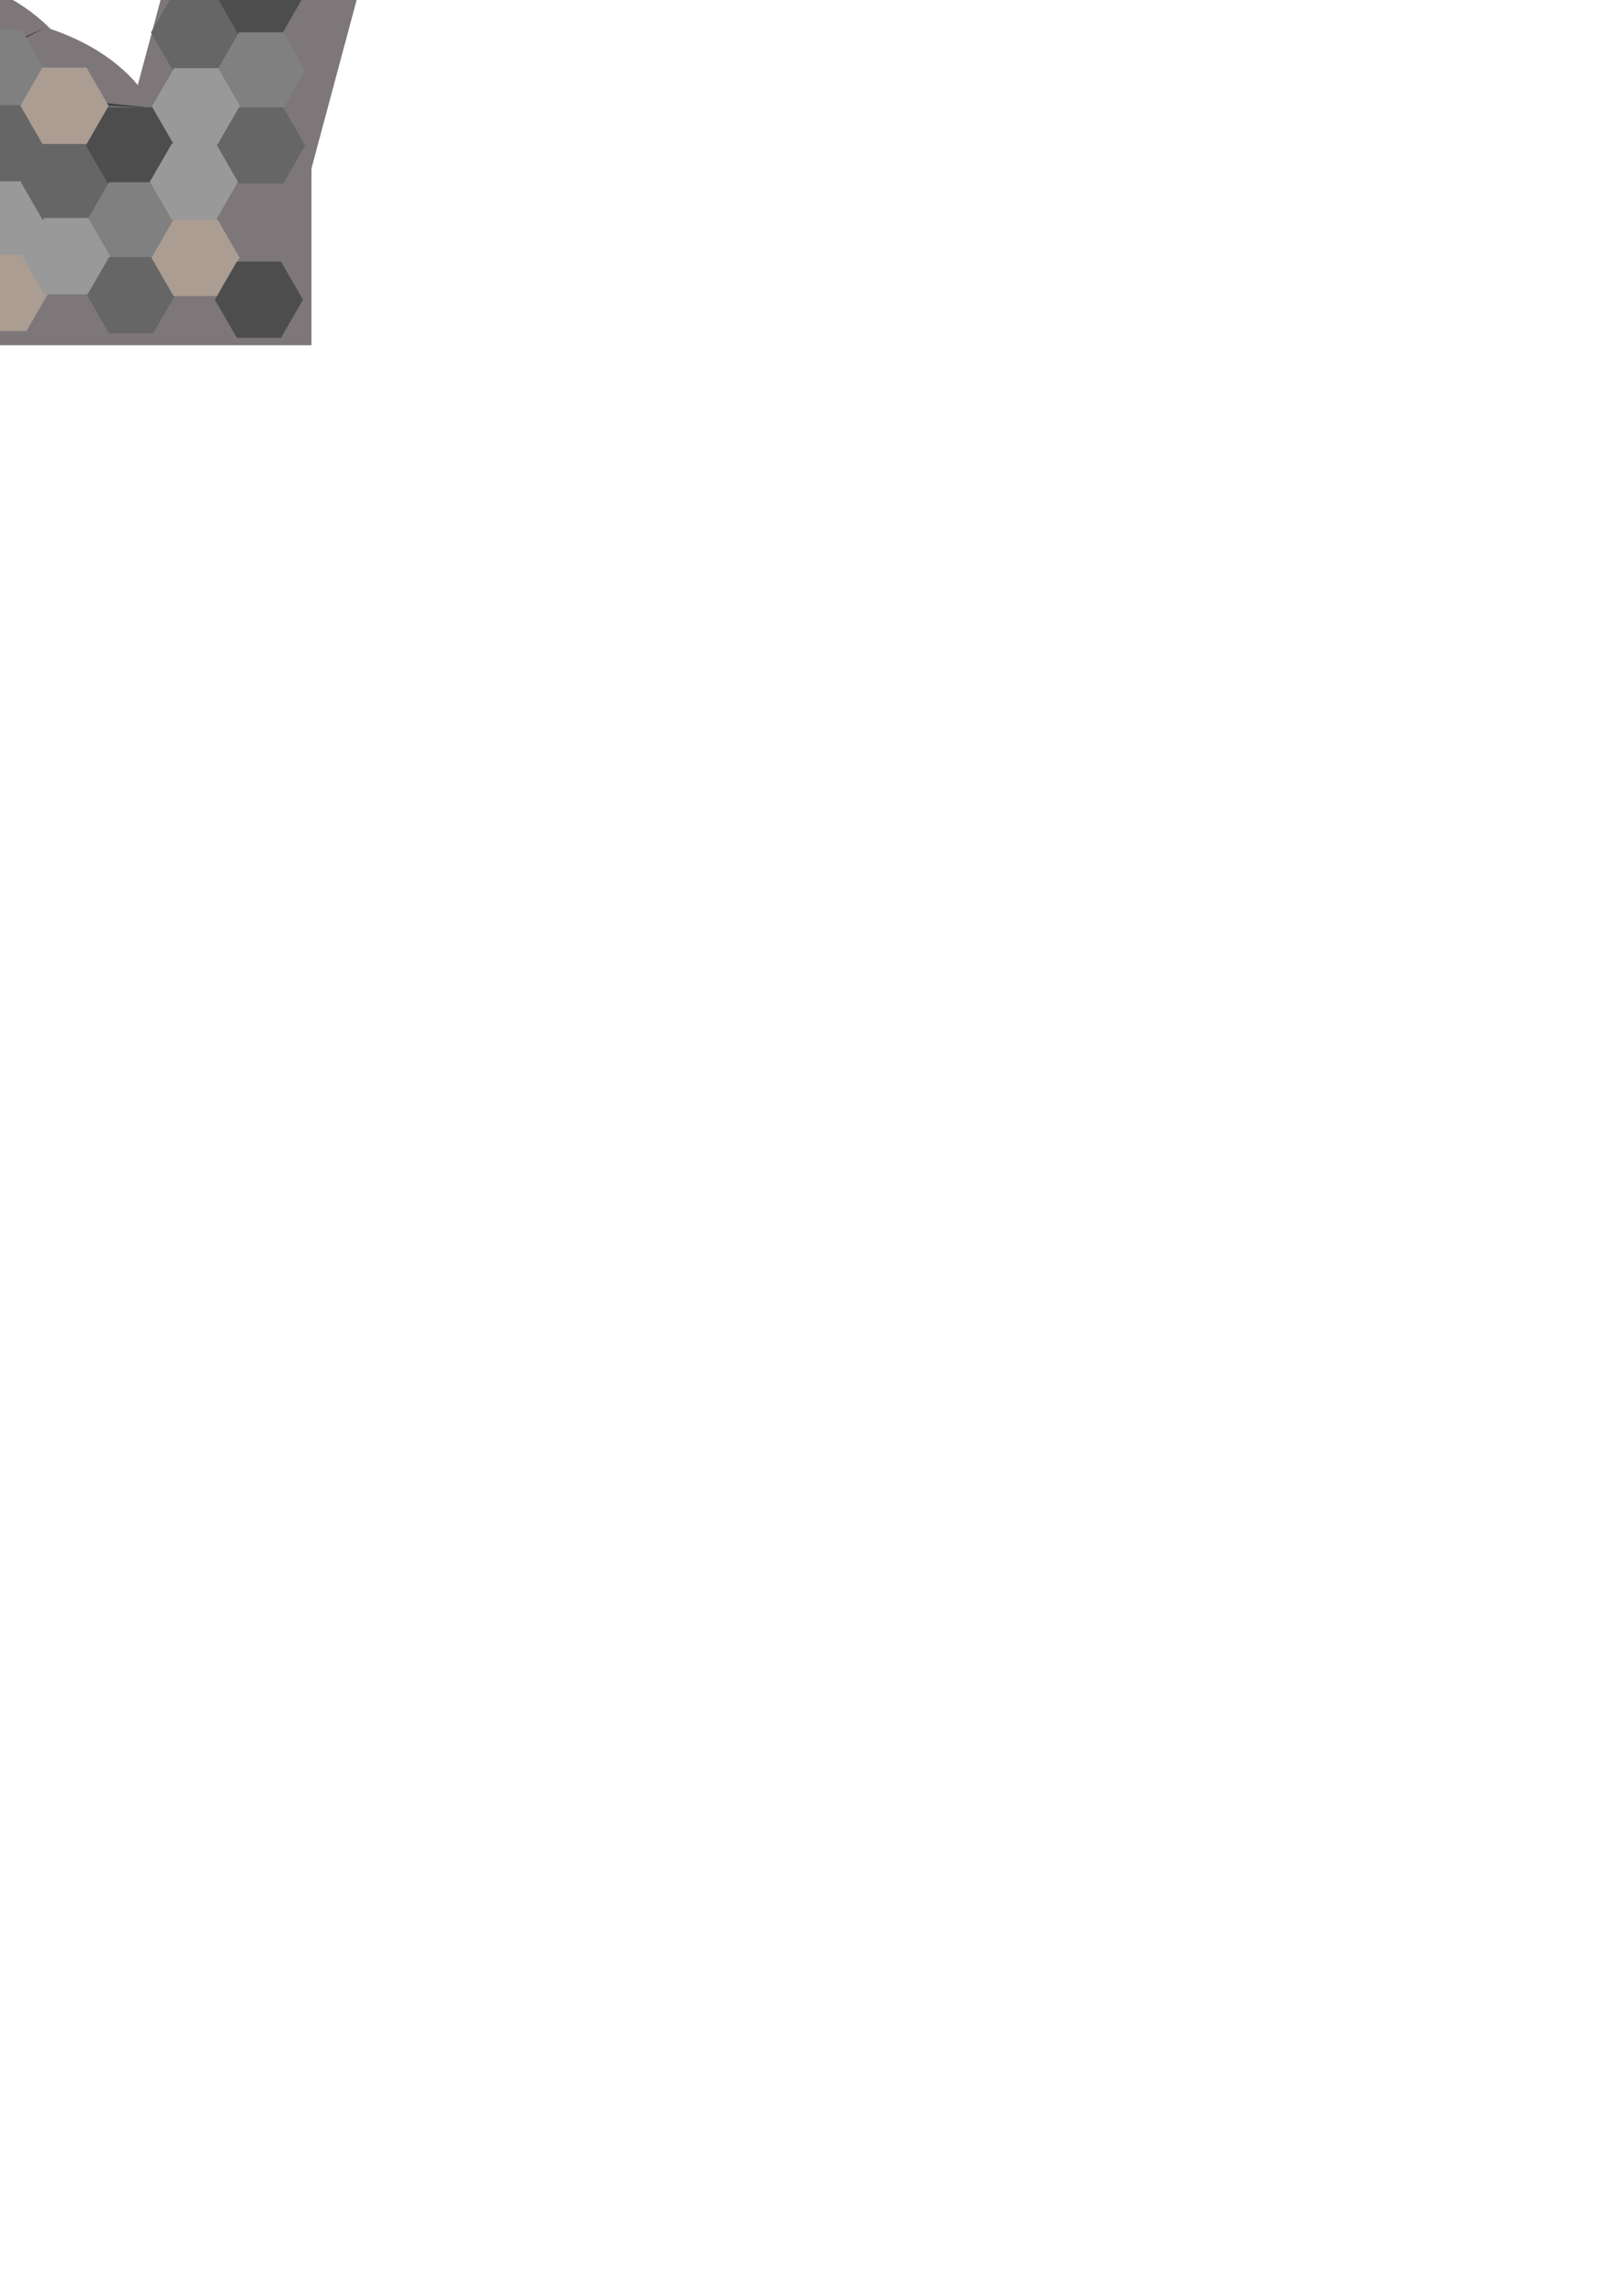 <?xml version="1.0" encoding="UTF-8" standalone="no"?>
<!-- Created with Inkscape (http://www.inkscape.org/) -->

<svg
   xmlns:dc="http://purl.org/dc/elements/1.1/"
   xmlns:cc="http://creativecommons.org/ns#"
   xmlns:rdf="http://www.w3.org/1999/02/22-rdf-syntax-ns#"
   xmlns:svg="http://www.w3.org/2000/svg"
   xmlns="http://www.w3.org/2000/svg"
   xmlns:sodipodi="http://sodipodi.sourceforge.net/DTD/sodipodi-0.dtd"
   xmlns:inkscape="http://www.inkscape.org/namespaces/inkscape"
   width="210mm"
   height="297mm"
   viewBox="0 0 210 297"
   version="1.1"
   id="svg8"
   inkscape:version="0.91 r13725"
   sodipodi:docname="50.svg">
  <defs
     id="defs2">
    <pattern
       id="EMFhbasepattern"
       patternUnits="userSpaceOnUse"
       width="6"
       height="6"
       x="0"
       y="0" />
  </defs>
  <sodipodi:namedview
     id="base"
     pagecolor="#ffffff"
     bordercolor="#666666"
     borderopacity="1.0"
     inkscape:pageopacity="0.0"
     inkscape:pageshadow="2"
     inkscape:zoom="0.7"
     inkscape:cx="-402.44963"
     inkscape:cy="1225.2733"
     inkscape:document-units="mm"
     inkscape:current-layer="layer1"
     showgrid="false"
     inkscape:window-width="958"
     inkscape:window-height="1008"
     inkscape:window-x="-7"
     inkscape:window-y="0"
     inkscape:window-maximized="0" />
  <g
     inkscape:label="Layer 1"
     inkscape:groupmode="layer"
     id="layer1">
    <g
       id="g3553"
       transform="translate(188.158,17.105)">
      <g
         id="g3426">
        <g
           id="g4182"
           transform="matrix(4.301,0,0,4.301,-948.836,-800.845)"
           style="fill:#7d777a;fill-opacity:1">
          <rect
             y="185.463"
             x="164.991"
             height="7.144"
             width="21.24"
             id="rect4160"
             style="opacity:1;fill:#7d777a;fill-opacity:1;stroke:none;stroke-width:0;stroke-linecap:round;stroke-miterlimit:4;stroke-dasharray:none;stroke-dashoffset:0;stroke-opacity:1" />
          <rect
             transform="matrix(0.259,-0.966,0.966,0.259,0,0)"
             style="opacity:1;fill:#7d777a;fill-opacity:1;stroke:none;stroke-width:0;stroke-linecap:round;stroke-miterlimit:4;stroke-dasharray:none;stroke-dashoffset:0;stroke-opacity:1"
             id="rect4162"
             width="17.571"
             height="5.696"
             x="-137.368"
             y="222.657" />
          <ellipse
             ry="4.151"
             rx="6.131"
             cy="185.366"
             cx="173.246"
             id="path4164"
             style="opacity:1;fill:#7d777a;fill-opacity:1;stroke:none;stroke-width:0;stroke-linecap:round;stroke-miterlimit:4;stroke-dasharray:none;stroke-dashoffset:0;stroke-opacity:1" />
          <ellipse
             style="opacity:1;fill:#7d777a;fill-opacity:1;stroke:none;stroke-width:0;stroke-linecap:round;stroke-miterlimit:4;stroke-dasharray:none;stroke-dashoffset:0;stroke-opacity:1"
             id="ellipse4166"
             cx="175.659"
             cy="186.814"
             rx="6.131"
             ry="4.151" />
          <ellipse
             ry="4.151"
             rx="6.131"
             cy="186.814"
             cx="171.315"
             id="ellipse4168"
             style="opacity:1;fill:#7d777a;fill-opacity:1;stroke:none;stroke-width:0;stroke-linecap:round;stroke-miterlimit:4;stroke-dasharray:none;stroke-dashoffset:0;stroke-opacity:1" />
          <ellipse
             transform="matrix(0.966,0.259,-0.259,0.966,0,0)"
             ry="1.303"
             rx="1.062"
             cy="119.574"
             cx="223.691"
             id="path4176"
             style="opacity:1;fill:#7d777a;fill-opacity:1;stroke:none;stroke-width:0;stroke-linecap:round;stroke-miterlimit:4;stroke-dasharray:none;stroke-dashoffset:0;stroke-opacity:1" />
          <ellipse
             style="opacity:1;fill:#7d777a;fill-opacity:1;stroke:none;stroke-width:0;stroke-linecap:round;stroke-miterlimit:4;stroke-dasharray:none;stroke-dashoffset:0;stroke-opacity:1"
             id="ellipse4178"
             cx="225.584"
             cy="119.366"
             rx="1.062"
             ry="1.303"
             transform="matrix(0.966,0.259,-0.259,0.966,0,0)" />
          <ellipse
             transform="matrix(0.966,0.259,-0.259,0.966,0,0)"
             ry="1.303"
             rx="1.062"
             cy="119.523"
             cx="227.425"
             id="ellipse4180"
             style="opacity:1;fill:#7d777a;fill-opacity:1;stroke:none;stroke-width:0;stroke-linecap:round;stroke-miterlimit:4;stroke-dasharray:none;stroke-dashoffset:0;stroke-opacity:1" />
        </g>
        <g
           id="g4197"
           transform="matrix(4.301,0,0,4.301,-949.251,-800.845)"
           style="fill:#3e423f;fill-opacity:1">
          <path
             style="fill:#3e423f;fill-opacity:1;fill-rule:evenodd;stroke:none;stroke-width:0.096px;stroke-linecap:butt;stroke-linejoin:miter;stroke-opacity:1"
             d="m 168.081,183.291 c 0,0 3.722,1.577 5.455,1.536 1.726,-0.041 4.778,-1.777 4.778,-1.777 0,0 -3.124,1.523 -4.81,1.588 -1.87,0.073 -5.424,-1.347 -5.424,-1.347 z"
             id="path4199"
             inkscape:connector-curvature="0"
             sodipodi:nodetypes="cscsc" />
          <path
             style="fill:#3e423f;fill-opacity:1;fill-rule:evenodd;stroke:none;stroke-width:0.096px;stroke-linecap:butt;stroke-linejoin:miter;stroke-opacity:1"
             d="m 165.522,185.451 c 0,0 2.757,-0.087 4.103,-0.229 1.086,-0.115 3.186,-0.495 3.186,-0.495 0,0 -2.194,0.214 -3.331,0.326 -1.293,0.127 -3.958,0.398 -3.958,0.398 z"
             id="path4201"
             inkscape:connector-curvature="0"
             sodipodi:nodetypes="cscsc" />
          <path
             sodipodi:nodetypes="cscsc"
             inkscape:connector-curvature="0"
             id="path4203"
             d="m 181.404,185.451 c 0,0 -2.757,-0.087 -4.103,-0.229 -1.086,-0.115 -3.186,-0.495 -3.186,-0.495 0,0 2.194,0.214 3.331,0.326 1.293,0.127 3.958,0.398 3.958,0.398 z"
             style="fill:#3e423f;fill-opacity:1;fill-rule:evenodd;stroke:none;stroke-width:0.096px;stroke-linecap:butt;stroke-linejoin:miter;stroke-opacity:1" />
        </g>
      </g>
      <path
         d="m -218.651,-3.21 -5.702,-3e-7 -2.851,-4.938 2.851,-4.938 5.702,0 2.851,4.938 z"
         inkscape:randomized="0"
         inkscape:rounded="0"
         inkscape:flatsided="true"
         sodipodi:arg2="1.5707963"
         sodipodi:arg1="1.0471976"
         sodipodi:r2="4.93786"
         sodipodi:r1="5.7017498"
         sodipodi:cy="-8.1483088"
         sodipodi:cx="-221.50214"
         sodipodi:sides="6"
         id="path3441"
         style="fill:#666666;stroke:none"
         sodipodi:type="star" />
      <path
         sodipodi:type="star"
         style="fill:#4d4d4d;stroke:none"
         id="path3443"
         sodipodi:sides="6"
         sodipodi:cx="-213.09206"
         sodipodi:cy="-12.923524"
         sodipodi:r1="5.7017498"
         sodipodi:r2="4.93786"
         sodipodi:arg1="1.0471976"
         sodipodi:arg2="1.5707963"
         inkscape:flatsided="true"
         inkscape:rounded="0"
         inkscape:randomized="0"
         d="m -210.241,-7.986 -5.702,-3e-7 -2.851,-4.938 2.851,-4.938 5.702,0 2.851,4.938 z" />
      <path
         d="m -210.099,1.707 -5.702,-3e-7 -2.851,-4.938 2.851,-4.938 5.702,3e-7 2.851,4.938 z"
         inkscape:randomized="0"
         inkscape:rounded="0"
         inkscape:flatsided="true"
         sodipodi:arg2="1.5707963"
         sodipodi:arg1="1.0471976"
         sodipodi:r2="4.93786"
         sodipodi:r1="5.7017498"
         sodipodi:cy="-3.2305498"
         sodipodi:cx="-212.94949"
         sodipodi:sides="6"
         id="path3445"
         style="fill:#808080;stroke:none"
         sodipodi:type="star" />
      <path
         sodipodi:type="star"
         style="fill:#999999;stroke:none"
         id="path3447"
         sodipodi:sides="6"
         sodipodi:cx="-221.35957"
         sodipodi:cy="1.4021215"
         sodipodi:r1="5.7017498"
         sodipodi:r2="4.93786"
         sodipodi:arg1="1.0471976"
         sodipodi:arg2="1.5707963"
         inkscape:flatsided="true"
         inkscape:rounded="0"
         inkscape:randomized="0"
         d="m -218.509,6.34 -5.702,-3e-7 -2.851,-4.938 2.851,-4.938 5.702,3e-7 2.851,4.938 z" />
      <path
         d="m -201.974,-3.282 -5.702,-3e-7 -2.851,-4.938 2.851,-4.938 5.702,0 2.851,4.938 z"
         inkscape:randomized="0"
         inkscape:rounded="0"
         inkscape:flatsided="true"
         sodipodi:arg2="1.5707963"
         sodipodi:arg1="1.0471976"
         sodipodi:r2="4.93786"
         sodipodi:r1="5.7017498"
         sodipodi:cy="-8.2195826"
         sodipodi:cx="-204.82449"
         sodipodi:sides="6"
         id="path3449"
         style="fill:#999999;stroke:none"
         sodipodi:type="star" />
      <path
         sodipodi:type="star"
         style="fill:#666666;stroke:none"
         id="path3451"
         sodipodi:sides="6"
         sodipodi:cx="-212.94949"
         sodipodi:cy="6.4624243"
         sodipodi:r1="5.7017498"
         sodipodi:r2="4.93786"
         sodipodi:arg1="1.0471976"
         sodipodi:arg2="1.5707963"
         inkscape:flatsided="true"
         inkscape:rounded="0"
         inkscape:randomized="0"
         d="m -210.099,11.4 -5.702,-1e-6 -2.851,-4.938 2.851,-4.938 5.702,2e-7 2.851,4.938 z" />
      <path
         sodipodi:type="star"
         style="fill:#ac9d93;stroke:none"
         id="path3453"
         sodipodi:sides="6"
         sodipodi:cx="-204.61069"
         sodipodi:cy="1.6159393"
         sodipodi:r1="5.7017498"
         sodipodi:r2="4.93786"
         sodipodi:arg1="1.0471976"
         sodipodi:arg2="1.5707963"
         inkscape:flatsided="true"
         inkscape:rounded="0"
         inkscape:randomized="0"
         d="m -201.76,6.554 -5.702,-3e-7 -2.851,-4.938 2.851,-4.938 5.702,3e-7 2.851,4.938 z" />
      <path
         sodipodi:type="star"
         style="fill:#666666;stroke:none"
         id="path3455"
         sodipodi:sides="6"
         sodipodi:cx="-204.46802"
         sodipodi:cy="11.002485"
         sodipodi:r1="5.7017498"
         sodipodi:r2="4.93786"
         sodipodi:arg1="1.0471976"
         sodipodi:arg2="1.5707963"
         inkscape:flatsided="true"
         inkscape:rounded="0"
         inkscape:randomized="0"
         d="m -201.617,15.94 -5.702,-10e-7 -2.851,-4.938 2.851,-4.938 5.702,2e-7 2.851,4.938 z" />
      <path
         d="m -193.207,11.165 -5.702,0 -2.851,-4.938 2.851,-4.938 5.702,3e-7 2.851,4.938 z"
         inkscape:randomized="0"
         inkscape:rounded="0"
         inkscape:flatsided="true"
         sodipodi:arg2="1.5707963"
         sodipodi:arg1="1.0471976"
         sodipodi:r2="4.93786"
         sodipodi:r1="5.7017498"
         sodipodi:cy="6.2272696"
         sodipodi:cx="-196.05794"
         sodipodi:sides="6"
         id="path3457"
         style="fill:#4d4d4d;stroke:none"
         sodipodi:type="star" />
      <path
         sodipodi:type="star"
         style="fill:#808080;stroke:none"
         id="path3459"
         sodipodi:sides="6"
         sodipodi:cx="-195.91537"
         sodipodi:cy="15.920244"
         sodipodi:r1="5.7017498"
         sodipodi:r2="4.93786"
         sodipodi:arg1="1.0471976"
         sodipodi:arg2="1.5707963"
         inkscape:flatsided="true"
         inkscape:rounded="0"
         inkscape:randomized="0"
         d="m -193.065,20.858 -5.702,-10e-7 -2.851,-4.938 2.851,-4.938 5.702,0 2.851,4.938 z" />
      <path
         d="m -201.475,25.491 -5.702,0 -2.851,-4.938 2.851,-4.938 5.702,10e-7 2.851,4.938 z"
         inkscape:randomized="0"
         inkscape:rounded="0"
         inkscape:flatsided="true"
         sodipodi:arg2="1.5707963"
         sodipodi:arg1="1.0471976"
         sodipodi:r2="4.93786"
         sodipodi:r1="5.7017498"
         sodipodi:cy="20.552916"
         sodipodi:cx="-204.32545"
         sodipodi:sides="6"
         id="path3461"
         style="fill:#999999;stroke:none"
         sodipodi:type="star" />
      <path
         sodipodi:type="star"
         style="fill:#999999;stroke:none"
         id="path3463"
         sodipodi:sides="6"
         sodipodi:cx="-187.79037"
         sodipodi:cy="10.931211"
         sodipodi:r1="5.7017498"
         sodipodi:r2="4.93786"
         sodipodi:arg1="1.0471976"
         sodipodi:arg2="1.5707963"
         inkscape:flatsided="true"
         inkscape:rounded="0"
         inkscape:randomized="0"
         d="m -184.94,15.869 -5.702,0 -2.851,-4.938 2.851,-4.938 5.702,2e-7 2.851,4.938 z" />
      <path
         d="m -184.726,25.705 -5.702,0 -2.851,-4.938 2.851,-4.938 5.702,0 2.851,4.938 z"
         inkscape:randomized="0"
         inkscape:rounded="0"
         inkscape:flatsided="true"
         sodipodi:arg2="1.5707963"
         sodipodi:arg1="1.0471976"
         sodipodi:r2="4.93786"
         sodipodi:r1="5.7017498"
         sodipodi:cy="20.766733"
         sodipodi:cx="-187.57655"
         sodipodi:sides="6"
         id="path3467"
         style="fill:#ac9d93;stroke:none"
         sodipodi:type="star" />
      <path
         d="m -193.856,-8.25 -5.702,-3e-7 -2.851,-4.938 2.851,-4.938 5.702,0 2.851,4.938 z"
         inkscape:randomized="0"
         inkscape:rounded="0"
         inkscape:flatsided="true"
         sodipodi:arg2="1.5707963"
         sodipodi:arg1="1.0471976"
         sodipodi:r2="4.93786"
         sodipodi:r1="5.7017498"
         sodipodi:cy="-13.187991"
         sodipodi:cx="-196.70691"
         sodipodi:sides="6"
         id="path3469"
         style="fill:#666666;stroke:none"
         sodipodi:type="star" />
      <path
         d="m -185.303,-3.332 -5.702,-3e-7 -2.851,-4.938 2.851,-4.938 5.702,10e-7 2.851,4.938 z"
         inkscape:randomized="0"
         inkscape:rounded="0"
         inkscape:flatsided="true"
         sodipodi:arg2="1.5707963"
         sodipodi:arg1="1.0471976"
         sodipodi:r2="4.93786"
         sodipodi:r1="5.7017498"
         sodipodi:cy="-8.2702322"
         sodipodi:cx="-188.15427"
         sodipodi:sides="6"
         id="path3473"
         style="fill:#808080;stroke:none"
         sodipodi:type="star" />
      <path
         sodipodi:type="star"
         style="fill:#999999;stroke:none"
         id="path3475"
         sodipodi:sides="6"
         sodipodi:cx="-196.56435"
         sodipodi:cy="-3.6375606"
         sodipodi:r1="5.7017498"
         sodipodi:r2="4.93786"
         sodipodi:arg1="1.0471976"
         sodipodi:arg2="1.5707963"
         inkscape:flatsided="true"
         inkscape:rounded="0"
         inkscape:randomized="0"
         d="m -193.713,1.3 -5.702,-3e-7 -2.851,-4.938 2.851,-4.938 5.702,3e-7 2.851,4.938 z" />
      <path
         sodipodi:type="star"
         style="fill:#666666;stroke:none"
         id="path3479"
         sodipodi:sides="6"
         sodipodi:cx="-188.15427"
         sodipodi:cy="1.4227421"
         sodipodi:r1="5.7017498"
         sodipodi:r2="4.93786"
         sodipodi:arg1="1.0471976"
         sodipodi:arg2="1.5707963"
         inkscape:flatsided="true"
         inkscape:rounded="0"
         inkscape:randomized="0"
         d="m -185.303,6.361 -5.702,-2e-7 -2.851,-4.938 2.851,-4.938 5.702,3e-7 2.851,4.938 z" />
      <path
         sodipodi:type="star"
         style="fill:#ac9d93;stroke:none"
         id="path3481"
         sodipodi:sides="6"
         sodipodi:cx="-179.81544"
         sodipodi:cy="-3.423743"
         sodipodi:r1="5.7017498"
         sodipodi:r2="4.93786"
         sodipodi:arg1="1.0471976"
         sodipodi:arg2="1.5707963"
         inkscape:flatsided="true"
         inkscape:rounded="0"
         inkscape:randomized="0"
         d="m -176.965,1.514 -5.702,-3e-7 -2.851,-4.938 2.851,-4.938 5.702,3e-7 2.851,4.938 z" />
      <path
         sodipodi:type="star"
         style="fill:#666666;stroke:none"
         id="path3483"
         sodipodi:sides="6"
         sodipodi:cx="-179.7442"
         sodipodi:cy="6.4830461"
         sodipodi:r1="5.7017498"
         sodipodi:r2="4.93786"
         sodipodi:arg1="1.0471976"
         sodipodi:arg2="1.5707963"
         inkscape:flatsided="true"
         inkscape:rounded="0"
         inkscape:randomized="0"
         d="m -176.893,11.421 -5.702,0 -2.851,-4.938 2.851,-4.938 5.702,3e-7 2.851,4.938 z" />
      <path
         d="m -168.483,6.646 -5.702,-3e-7 -2.851,-4.938 2.851,-4.938 5.702,3e-7 2.851,4.938 z"
         inkscape:randomized="0"
         inkscape:rounded="0"
         inkscape:flatsided="true"
         sodipodi:arg2="1.5707963"
         sodipodi:arg1="1.0471976"
         sodipodi:r2="4.93786"
         sodipodi:r1="5.7017498"
         sodipodi:cy="1.70783"
         sodipodi:cx="-171.33412"
         sodipodi:sides="6"
         id="path3485"
         style="fill:#4d4d4d;stroke:none"
         sodipodi:type="star" />
      <path
         sodipodi:type="star"
         style="fill:#808080;stroke:none"
         id="path3487"
         sodipodi:sides="6"
         sodipodi:cx="-171.19156"
         sodipodi:cy="11.400805"
         sodipodi:r1="5.7017498"
         sodipodi:r2="4.93786"
         sodipodi:arg1="1.0471976"
         sodipodi:arg2="1.5707963"
         inkscape:flatsided="true"
         inkscape:rounded="0"
         inkscape:randomized="0"
         d="m -168.341,16.339 -5.702,0 -2.851,-4.938 2.851,-4.938 5.702,2e-7 2.851,4.938 z" />
      <path
         d="m -176.751,20.971 -5.702,0 -2.851,-4.938 2.851,-4.938 5.702,10e-7 2.851,4.938 z"
         inkscape:randomized="0"
         inkscape:rounded="0"
         inkscape:flatsided="true"
         sodipodi:arg2="1.5707963"
         sodipodi:arg1="1.0471976"
         sodipodi:r2="4.93786"
         sodipodi:r1="5.7017498"
         sodipodi:cy="16.033478"
         sodipodi:cx="-179.60164"
         sodipodi:sides="6"
         id="path3489"
         style="fill:#999999;stroke:none"
         sodipodi:type="star" />
      <path
         sodipodi:type="star"
         style="fill:#999999;stroke:none"
         id="path3491"
         sodipodi:sides="6"
         sodipodi:cx="-163.06656"
         sodipodi:cy="6.4117723"
         sodipodi:r1="5.7017498"
         sodipodi:r2="4.93786"
         sodipodi:arg1="1.0471976"
         sodipodi:arg2="1.5707963"
         inkscape:flatsided="true"
         inkscape:rounded="0"
         inkscape:randomized="0"
         d="m -160.216,11.35 -5.702,-1e-6 -2.851,-4.938 2.851,-4.938 5.702,3e-7 2.851,4.938 z" />
      <path
         d="m -168.341,26.032 -5.702,0 -2.851,-4.938 2.851,-4.938 5.702,1e-6 2.851,4.938 z"
         inkscape:randomized="0"
         inkscape:rounded="0"
         inkscape:flatsided="true"
         sodipodi:arg2="1.5707963"
         sodipodi:arg1="1.0471976"
         sodipodi:r2="4.93786"
         sodipodi:r1="5.7017498"
         sodipodi:cy="21.093779"
         sodipodi:cx="-171.19156"
         sodipodi:sides="6"
         id="path3493"
         style="fill:#666666;stroke:none"
         sodipodi:type="star" />
      <path
         d="m -160.002,21.185 -5.702,0 -2.851,-4.938 2.851,-4.938 5.702,0 2.851,4.938 z"
         inkscape:randomized="0"
         inkscape:rounded="0"
         inkscape:flatsided="true"
         sodipodi:arg2="1.5707963"
         sodipodi:arg1="1.0471976"
         sodipodi:r2="4.93786"
         sodipodi:r1="5.7017498"
         sodipodi:cy="16.247293"
         sodipodi:cx="-162.85274"
         sodipodi:sides="6"
         id="path3495"
         style="fill:#ac9d93;stroke:none"
         sodipodi:type="star" />
      <path
         d="m -226.356,21.399 -5.702,-1e-6 -2.851,-4.938 2.851,-4.938 5.702,0 2.851,4.938 z"
         inkscape:randomized="0"
         inkscape:rounded="0"
         inkscape:flatsided="true"
         sodipodi:arg2="1.5707963"
         sodipodi:arg1="1.0471976"
         sodipodi:r2="4.93786"
         sodipodi:r1="5.7017498"
         sodipodi:cy="16.461107"
         sodipodi:cx="-229.20688"
         sodipodi:sides="6"
         id="path3497"
         style="fill:#666666;stroke:none"
         sodipodi:type="star" />
      <path
         sodipodi:type="star"
         style="fill:#4d4d4d;stroke:none"
         id="path3499"
         sodipodi:sides="6"
         sodipodi:cx="-220.7968"
         sodipodi:cy="11.685892"
         sodipodi:r1="5.7017498"
         sodipodi:r2="4.93786"
         sodipodi:arg1="1.0471976"
         sodipodi:arg2="1.5707963"
         inkscape:flatsided="true"
         inkscape:rounded="0"
         inkscape:randomized="0"
         d="m -217.946,16.624 -5.702,0 -2.851,-4.938 2.851,-4.938 5.702,3e-7 2.851,4.938 z" />
      <path
         d="m -217.803,26.317 -5.702,0 -2.851,-4.938 2.851,-4.938 5.702,0 2.851,4.938 z"
         inkscape:randomized="0"
         inkscape:rounded="0"
         inkscape:flatsided="true"
         sodipodi:arg2="1.5707963"
         sodipodi:arg1="1.0471976"
         sodipodi:r2="4.93786"
         sodipodi:r1="5.7017498"
         sodipodi:cy="21.378868"
         sodipodi:cx="-220.65424"
         sodipodi:sides="6"
         id="path3501"
         style="fill:#808080;stroke:none"
         sodipodi:type="star" />
      <path
         d="m -209.678,21.328 -5.702,-1e-6 -2.851,-4.938 2.851,-4.938 5.702,0 2.851,4.938 z"
         inkscape:randomized="0"
         inkscape:rounded="0"
         inkscape:flatsided="true"
         sodipodi:arg2="1.5707963"
         sodipodi:arg1="1.0471976"
         sodipodi:r2="4.93786"
         sodipodi:r1="5.7017498"
         sodipodi:cy="16.389835"
         sodipodi:cx="-212.52924"
         sodipodi:sides="6"
         id="path3505"
         style="fill:#999999;stroke:none"
         sodipodi:type="star" />
      <path
         sodipodi:type="star"
         style="fill:#666666;stroke:none"
         id="path3507"
         sodipodi:sides="6"
         sodipodi:cx="-229.34941"
         sodipodi:cy="6.8394032"
         sodipodi:r1="5.7017498"
         sodipodi:r2="4.93786"
         sodipodi:arg1="1.0471976"
         sodipodi:arg2="1.5707963"
         inkscape:flatsided="true"
         inkscape:rounded="0"
         inkscape:randomized="0"
         d="m -226.499,11.777 -5.702,0 -2.851,-4.938 2.851,-4.938 5.702,3e-7 2.851,4.938 z" />
      <path
         sodipodi:type="star"
         style="fill:#666666;stroke:none"
         id="path3511"
         sodipodi:sides="6"
         sodipodi:cx="-162.92404"
         sodipodi:cy="-12.902905"
         sodipodi:r1="5.7017498"
         sodipodi:r2="4.93786"
         sodipodi:arg1="1.0471976"
         sodipodi:arg2="1.5707963"
         inkscape:flatsided="true"
         inkscape:rounded="0"
         inkscape:randomized="0"
         d="m -160.073,-7.965 -5.702,-2e-7 -2.851,-4.938 2.851,-4.938 5.702,10e-7 2.851,4.938 z" />
      <path
         d="m -151.663,-12.74 -5.702,-10e-7 -2.851,-4.938 2.851,-4.938 5.702,0 2.851,4.938 z"
         inkscape:randomized="0"
         inkscape:rounded="0"
         inkscape:flatsided="true"
         sodipodi:arg2="1.5707963"
         sodipodi:arg1="1.0471976"
         sodipodi:r2="4.93786"
         sodipodi:r1="5.7017498"
         sodipodi:cy="-17.67812"
         sodipodi:cx="-154.51396"
         sodipodi:sides="6"
         id="path3513"
         style="fill:#4d4d4d;stroke:none"
         sodipodi:type="star" />
      <path
         sodipodi:type="star"
         style="fill:#808080;stroke:none"
         id="path3515"
         sodipodi:sides="6"
         sodipodi:cx="-154.37138"
         sodipodi:cy="-7.9851441"
         sodipodi:r1="5.7017498"
         sodipodi:r2="4.93786"
         sodipodi:arg1="1.0471976"
         sodipodi:arg2="1.5707963"
         inkscape:flatsided="true"
         inkscape:rounded="0"
         inkscape:randomized="0"
         d="m -151.521,-3.047 -5.702,-3e-7 -2.851,-4.938 2.851,-4.938 5.702,0 2.851,4.938 z" />
      <path
         d="m -159.931,1.585 -5.702,-3e-7 -2.851,-4.938 2.851,-4.938 5.702,3e-7 2.851,4.938 z"
         inkscape:randomized="0"
         inkscape:rounded="0"
         inkscape:flatsided="true"
         sodipodi:arg2="1.5707963"
         sodipodi:arg1="1.0471976"
         sodipodi:r2="4.93786"
         sodipodi:r1="5.7017498"
         sodipodi:cy="-3.3524725"
         sodipodi:cx="-162.78146"
         sodipodi:sides="6"
         id="path3517"
         style="fill:#999999;stroke:none"
         sodipodi:type="star" />
      <path
         d="m -151.521,6.646 -5.702,-3e-7 -2.851,-4.938 2.851,-4.938 5.702,2e-7 2.851,4.938 z"
         inkscape:randomized="0"
         inkscape:rounded="0"
         inkscape:flatsided="true"
         sodipodi:arg2="1.5707963"
         sodipodi:arg1="1.0471976"
         sodipodi:r2="4.93786"
         sodipodi:r1="5.7017498"
         sodipodi:cy="1.7078282"
         sodipodi:cx="-154.37138"
         sodipodi:sides="6"
         id="path3521"
         style="fill:#666666;stroke:none"
         sodipodi:type="star" />
      <path
         d="m -151.521,-32.34 -5.702,0 -2.851,-4.938 2.851,-4.938 5.702,1e-6 2.851,4.938 z"
         inkscape:randomized="0"
         inkscape:rounded="0"
         inkscape:flatsided="true"
         sodipodi:arg2="1.5707963"
         sodipodi:arg1="1.0471976"
         sodipodi:r2="4.93786"
         sodipodi:r1="5.7017498"
         sodipodi:cy="-37.277885"
         sodipodi:cx="-154.37141"
         sodipodi:sides="6"
         id="path3525"
         style="fill:#666666;stroke:none"
         sodipodi:type="star" />
      <path
         sodipodi:type="star"
         style="fill:#4d4d4d;stroke:none"
         id="path3527"
         sodipodi:sides="6"
         sodipodi:cx="-145.96133"
         sodipodi:cy="-42.053101"
         sodipodi:r1="5.7017498"
         sodipodi:r2="4.93786"
         sodipodi:arg1="1.0471976"
         sodipodi:arg2="1.5707963"
         inkscape:flatsided="true"
         inkscape:rounded="0"
         inkscape:randomized="0"
         d="m -143.11,-37.115 -5.702,-10e-7 -2.851,-4.938 2.851,-4.938 5.702,0 2.851,4.938 z" />
      <path
         d="m -142.968,-27.422 -5.702,0 -2.851,-4.938 2.851,-4.938 5.702,0 2.851,4.938 z"
         inkscape:randomized="0"
         inkscape:rounded="0"
         inkscape:flatsided="true"
         sodipodi:arg2="1.5707963"
         sodipodi:arg1="1.0471976"
         sodipodi:r2="4.93786"
         sodipodi:r1="5.7017498"
         sodipodi:cy="-32.360126"
         sodipodi:cx="-145.81876"
         sodipodi:sides="6"
         id="path3529"
         style="fill:#808080;stroke:none"
         sodipodi:type="star" />
      <path
         sodipodi:type="star"
         style="fill:#999999;stroke:none"
         id="path3531"
         sodipodi:sides="6"
         sodipodi:cx="-154.22884"
         sodipodi:cy="-27.727453"
         sodipodi:r1="5.7017498"
         sodipodi:r2="4.93786"
         sodipodi:arg1="1.0471976"
         sodipodi:arg2="1.5707963"
         inkscape:flatsided="true"
         inkscape:rounded="0"
         inkscape:randomized="0"
         d="m -151.378,-22.79 -5.702,0 -2.851,-4.938 2.851,-4.938 5.702,1e-6 2.851,4.938 z" />
      <path
         sodipodi:type="star"
         style="fill:#666666;stroke:none"
         id="path3535"
         sodipodi:sides="6"
         sodipodi:cx="-145.81876"
         sodipodi:cy="-22.667152"
         sodipodi:r1="5.7017498"
         sodipodi:r2="4.93786"
         sodipodi:arg1="1.0471976"
         sodipodi:arg2="1.5707963"
         inkscape:flatsided="true"
         inkscape:rounded="0"
         inkscape:randomized="0"
         d="m -142.968,-17.729 -5.702,0 -2.851,-4.938 2.851,-4.938 5.702,1e-6 2.851,4.938 z" />
      <path
         d="m -151.806,26.602 -5.702,0 -2.851,-4.938 2.851,-4.938 5.702,10e-7 2.851,4.938 z"
         inkscape:randomized="0"
         inkscape:rounded="0"
         inkscape:flatsided="true"
         sodipodi:arg2="1.5707963"
         sodipodi:arg1="1.0471976"
         sodipodi:r2="4.93786"
         sodipodi:r1="5.7017498"
         sodipodi:cy="21.663956"
         sodipodi:cx="-154.65649"
         sodipodi:sides="6"
         id="path3541"
         style="fill:#4d4d4d;stroke:none"
         sodipodi:type="star" />
    </g>
  </g>
</svg>
